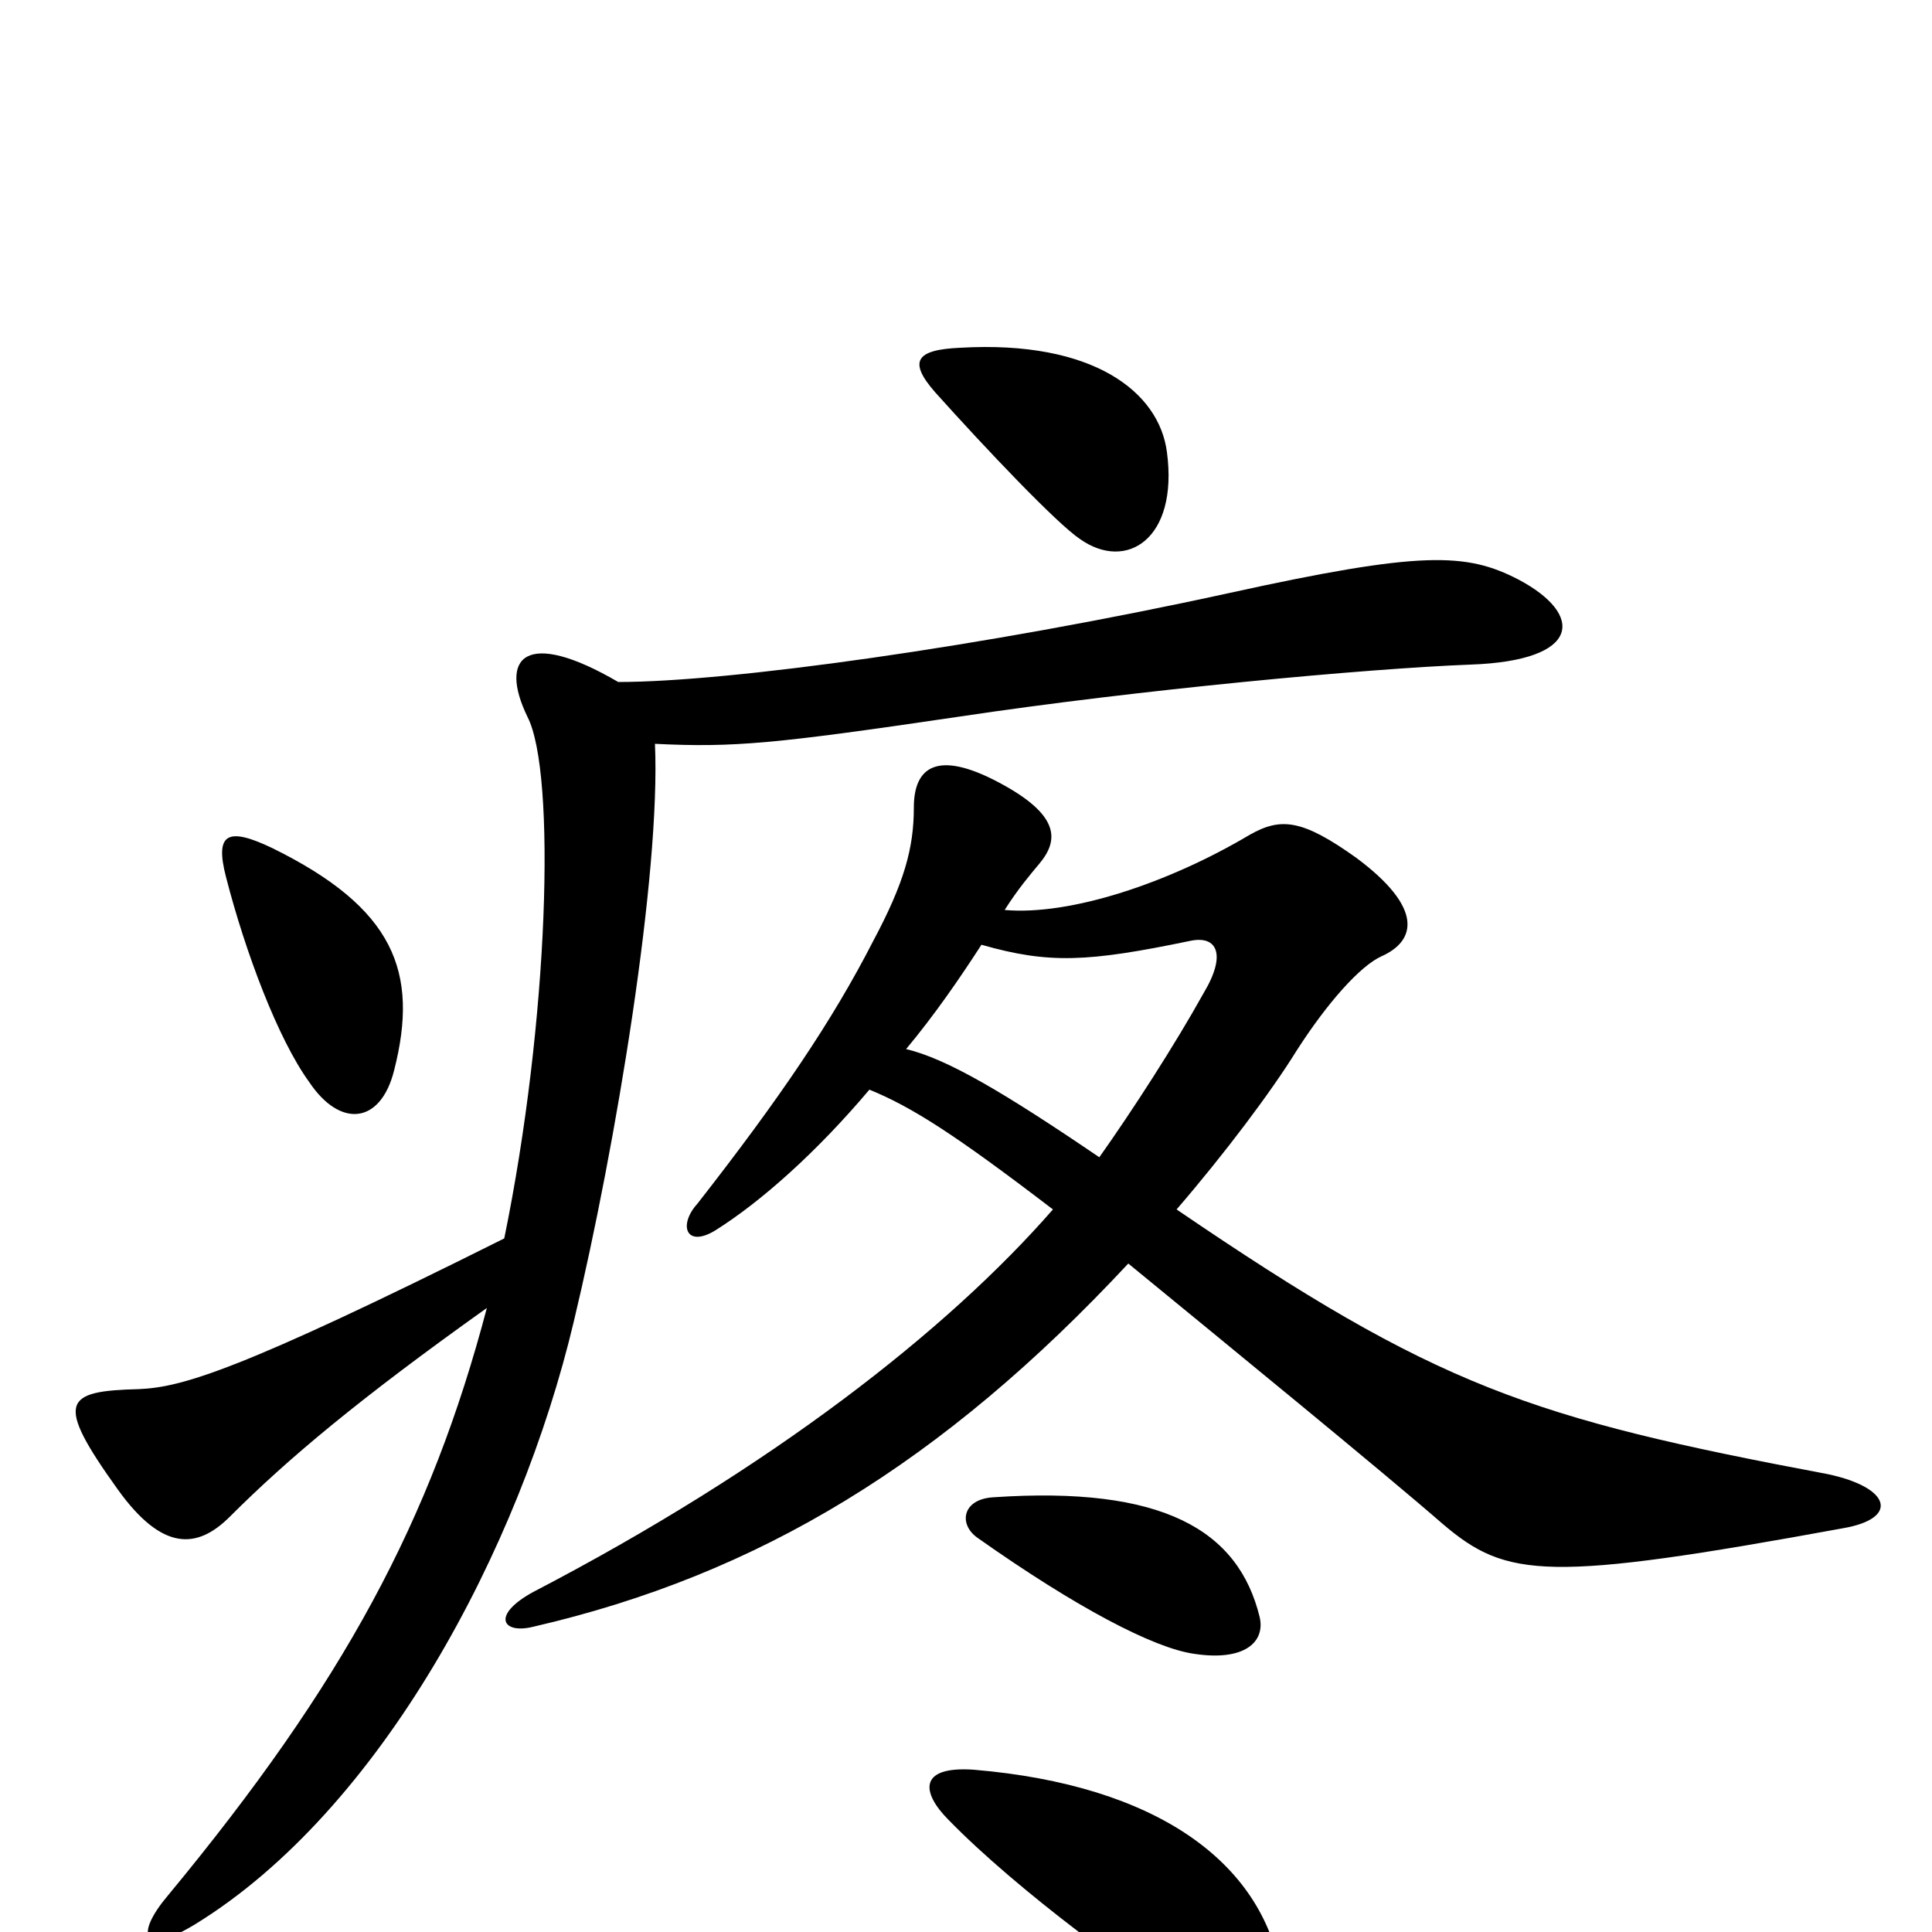 <svg xmlns="http://www.w3.org/2000/svg" viewBox="0 -1000 1000 1000">
	<path fill="#000000" d="M604 -766C600 -797 566 -824 497 -820C474 -819 470 -813 484 -797C510 -768 547 -729 559 -721C583 -704 610 -721 604 -766ZM204 -446C217 -497 204 -530 141 -561C118 -572 111 -569 117 -546C127 -507 144 -462 160 -440C176 -416 197 -418 204 -446ZM954 -209C983 -214 979 -230 946 -237C792 -266 744 -282 609 -374C634 -403 658 -435 671 -456C687 -481 704 -500 715 -505C733 -513 737 -530 702 -556C674 -576 663 -577 647 -568C605 -543 554 -526 520 -529C527 -540 533 -547 538 -553C548 -565 549 -578 517 -595C485 -612 473 -603 473 -582C473 -561 468 -543 452 -513C431 -472 404 -432 361 -377C351 -366 355 -354 370 -363C394 -378 423 -404 450 -436C472 -427 494 -413 545 -374C490 -311 399 -240 276 -176C254 -164 260 -154 276 -158C393 -185 488 -243 584 -346C634 -305 716 -238 747 -211C780 -183 801 -181 954 -209ZM786 -700C759 -714 736 -715 636 -693C508 -665 377 -647 320 -647C272 -675 258 -660 273 -629C288 -600 284 -471 261 -359C123 -290 94 -282 72 -281C33 -280 28 -275 61 -229C84 -197 102 -198 119 -215C149 -245 186 -276 252 -323C223 -213 178 -129 87 -19C70 1 73 13 101 -4C197 -63 269 -198 297 -316C319 -408 342 -548 339 -615C380 -613 401 -615 496 -629C589 -643 708 -654 761 -656C819 -658 820 -682 786 -700ZM652 -163C641 -208 602 -231 514 -225C498 -224 496 -211 506 -204C557 -168 597 -147 618 -144C644 -140 655 -150 652 -163ZM663 21C653 -36 599 -76 504 -84C475 -86 477 -72 491 -58C526 -22 591 26 624 45C646 58 667 45 663 21ZM623 -486C608 -459 586 -425 569 -401C519 -435 490 -452 469 -457C484 -475 497 -494 508 -511C543 -501 563 -502 616 -513C630 -516 635 -506 623 -486Z"/>
</svg>